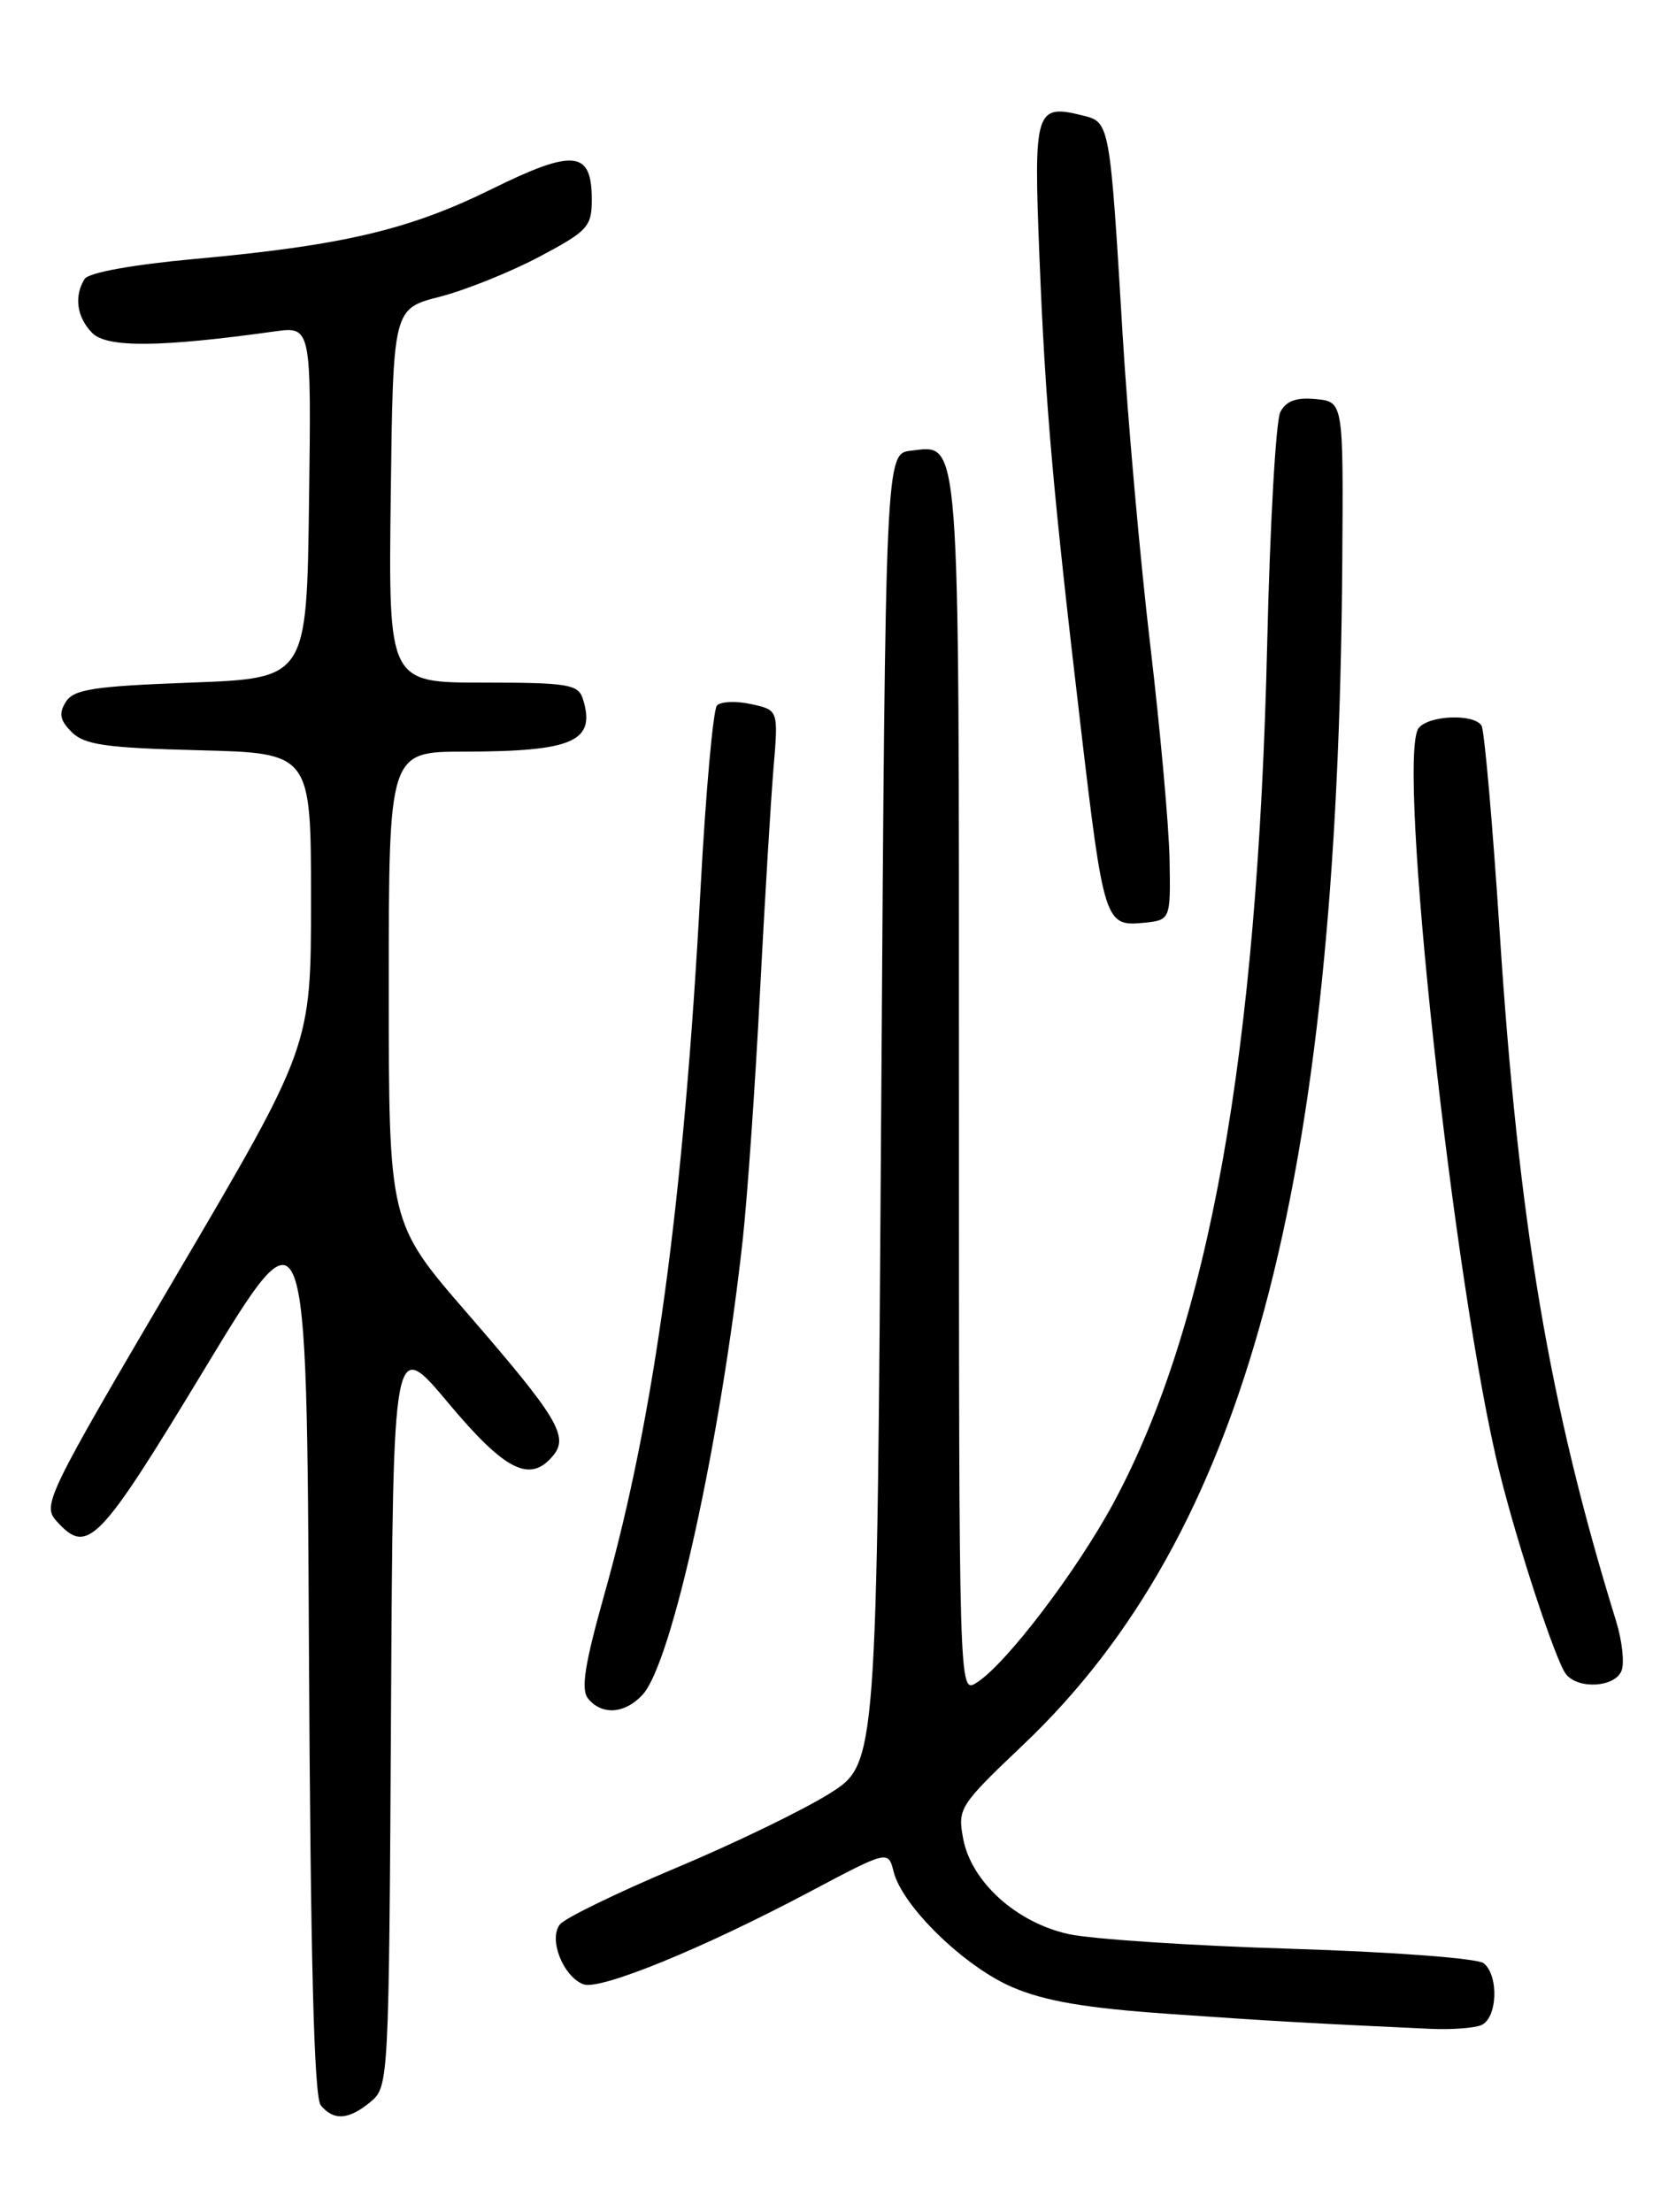 <?xml version="1.0" encoding="UTF-8" standalone="no"?>
<!DOCTYPE svg PUBLIC "-//W3C//DTD SVG 1.1//EN" "http://www.w3.org/Graphics/SVG/1.1/DTD/svg11.dtd" >
<svg xmlns="http://www.w3.org/2000/svg" xmlns:xlink="http://www.w3.org/1999/xlink" version="1.1" viewBox="0 0 194 256">
 <g >
 <path fill="currentColor"
d=" M 42.90 243.25 C 44.99 241.52 45.02 240.94 45.26 198.12 C 45.50 154.74 45.50 154.74 51.89 162.37 C 58.48 170.24 61.35 171.69 64.02 168.47 C 65.87 166.25 64.55 164.06 54.10 152.00 C 45.00 141.51 45.00 141.51 45.00 114.25 C 45.00 87.00 45.00 87.00 53.75 86.99 C 66.40 86.97 69.02 85.80 67.46 80.86 C 66.93 79.20 65.71 79.00 55.91 79.00 C 44.96 79.00 44.96 79.00 45.23 57.36 C 45.50 35.73 45.50 35.73 50.88 34.35 C 53.84 33.59 59.01 31.52 62.38 29.74 C 68.03 26.75 68.50 26.24 68.50 23.11 C 68.50 17.41 66.44 17.19 56.92 21.88 C 47.36 26.60 39.67 28.41 22.54 29.97 C 15.34 30.63 10.27 31.55 9.80 32.28 C 8.54 34.27 8.89 36.75 10.69 38.55 C 12.40 40.26 18.58 40.20 31.77 38.36 C 36.04 37.77 36.04 37.77 35.77 58.13 C 35.50 78.50 35.50 78.50 22.11 79.00 C 10.84 79.42 8.54 79.77 7.62 81.23 C 6.78 82.57 6.93 83.36 8.30 84.73 C 9.77 86.20 12.25 86.56 23.03 86.83 C 36.00 87.16 36.00 87.16 36.00 104.13 C 36.00 121.10 36.00 121.10 20.40 147.62 C 5.35 173.21 4.87 174.20 6.56 176.06 C 10.14 180.02 11.39 178.74 23.67 158.45 C 35.50 138.91 35.50 138.91 35.76 190.61 C 35.94 226.77 36.35 242.72 37.13 243.66 C 38.63 245.47 40.36 245.35 42.90 243.25 Z  M 171.42 234.39 C 173.31 233.67 173.54 228.69 171.75 227.22 C 171.05 226.64 161.32 225.91 149.50 225.54 C 137.95 225.19 126.34 224.42 123.70 223.84 C 117.63 222.50 112.43 217.79 111.49 212.80 C 110.83 209.29 111.05 208.95 118.46 201.91 C 144.11 177.54 154.88 137.61 155.37 65.00 C 155.50 46.50 155.50 46.50 152.32 46.19 C 150.04 45.97 148.86 46.40 148.20 47.69 C 147.68 48.69 147.00 60.75 146.68 74.50 C 145.57 122.06 139.95 153.41 128.88 173.96 C 124.60 181.89 116.39 192.67 113.02 194.76 C 111.00 196.02 111.00 196.02 111.00 125.70 C 111.00 49.12 111.18 51.51 105.45 52.16 C 102.50 52.50 102.50 52.50 102.00 128.31 C 101.50 204.12 101.50 204.12 96.04 207.56 C 93.04 209.45 85.05 213.33 78.27 216.17 C 71.50 219.02 65.45 221.96 64.83 222.70 C 63.45 224.36 65.16 228.74 67.53 229.65 C 69.43 230.38 81.35 225.51 93.66 218.98 C 102.81 214.13 102.81 214.13 103.44 216.62 C 104.44 220.61 111.60 227.58 117.15 229.97 C 120.95 231.60 125.61 232.40 135.38 233.08 C 147.20 233.91 151.60 234.16 165.67 234.81 C 167.96 234.91 170.55 234.73 171.42 234.39 Z  M 74.41 196.10 C 77.79 192.37 83.39 166.85 85.97 143.50 C 86.51 138.55 87.41 125.72 87.96 115.00 C 88.52 104.28 89.23 92.50 89.54 88.84 C 90.10 82.18 90.10 82.18 86.95 81.49 C 85.22 81.11 83.44 81.18 82.99 81.65 C 82.55 82.12 81.69 91.65 81.09 102.84 C 79.13 139.13 75.76 163.89 70.00 184.36 C 67.65 192.72 67.21 195.55 68.09 196.61 C 69.71 198.56 72.38 198.34 74.41 196.10 Z  M 187.70 193.35 C 188.05 192.44 187.76 189.85 187.06 187.60 C 179.32 162.56 175.78 141.62 173.58 107.73 C 172.76 95.21 171.82 84.52 171.49 83.98 C 170.62 82.58 165.43 82.77 164.22 84.25 C 161.59 87.46 168.32 149.32 173.60 170.50 C 175.72 179.02 180.09 192.27 181.26 193.75 C 182.68 195.55 186.95 195.29 187.70 193.35 Z  M 135.38 99.50 C 135.31 95.65 134.30 84.46 133.14 74.64 C 131.98 64.82 130.54 48.62 129.94 38.64 C 128.49 14.43 128.44 14.15 125.46 13.40 C 119.82 11.98 119.63 12.59 120.32 29.78 C 121.00 46.88 121.89 56.96 125.14 84.50 C 127.73 106.56 127.95 107.23 132.25 106.81 C 135.50 106.50 135.50 106.50 135.38 99.50 Z "/>
</g>
</svg>